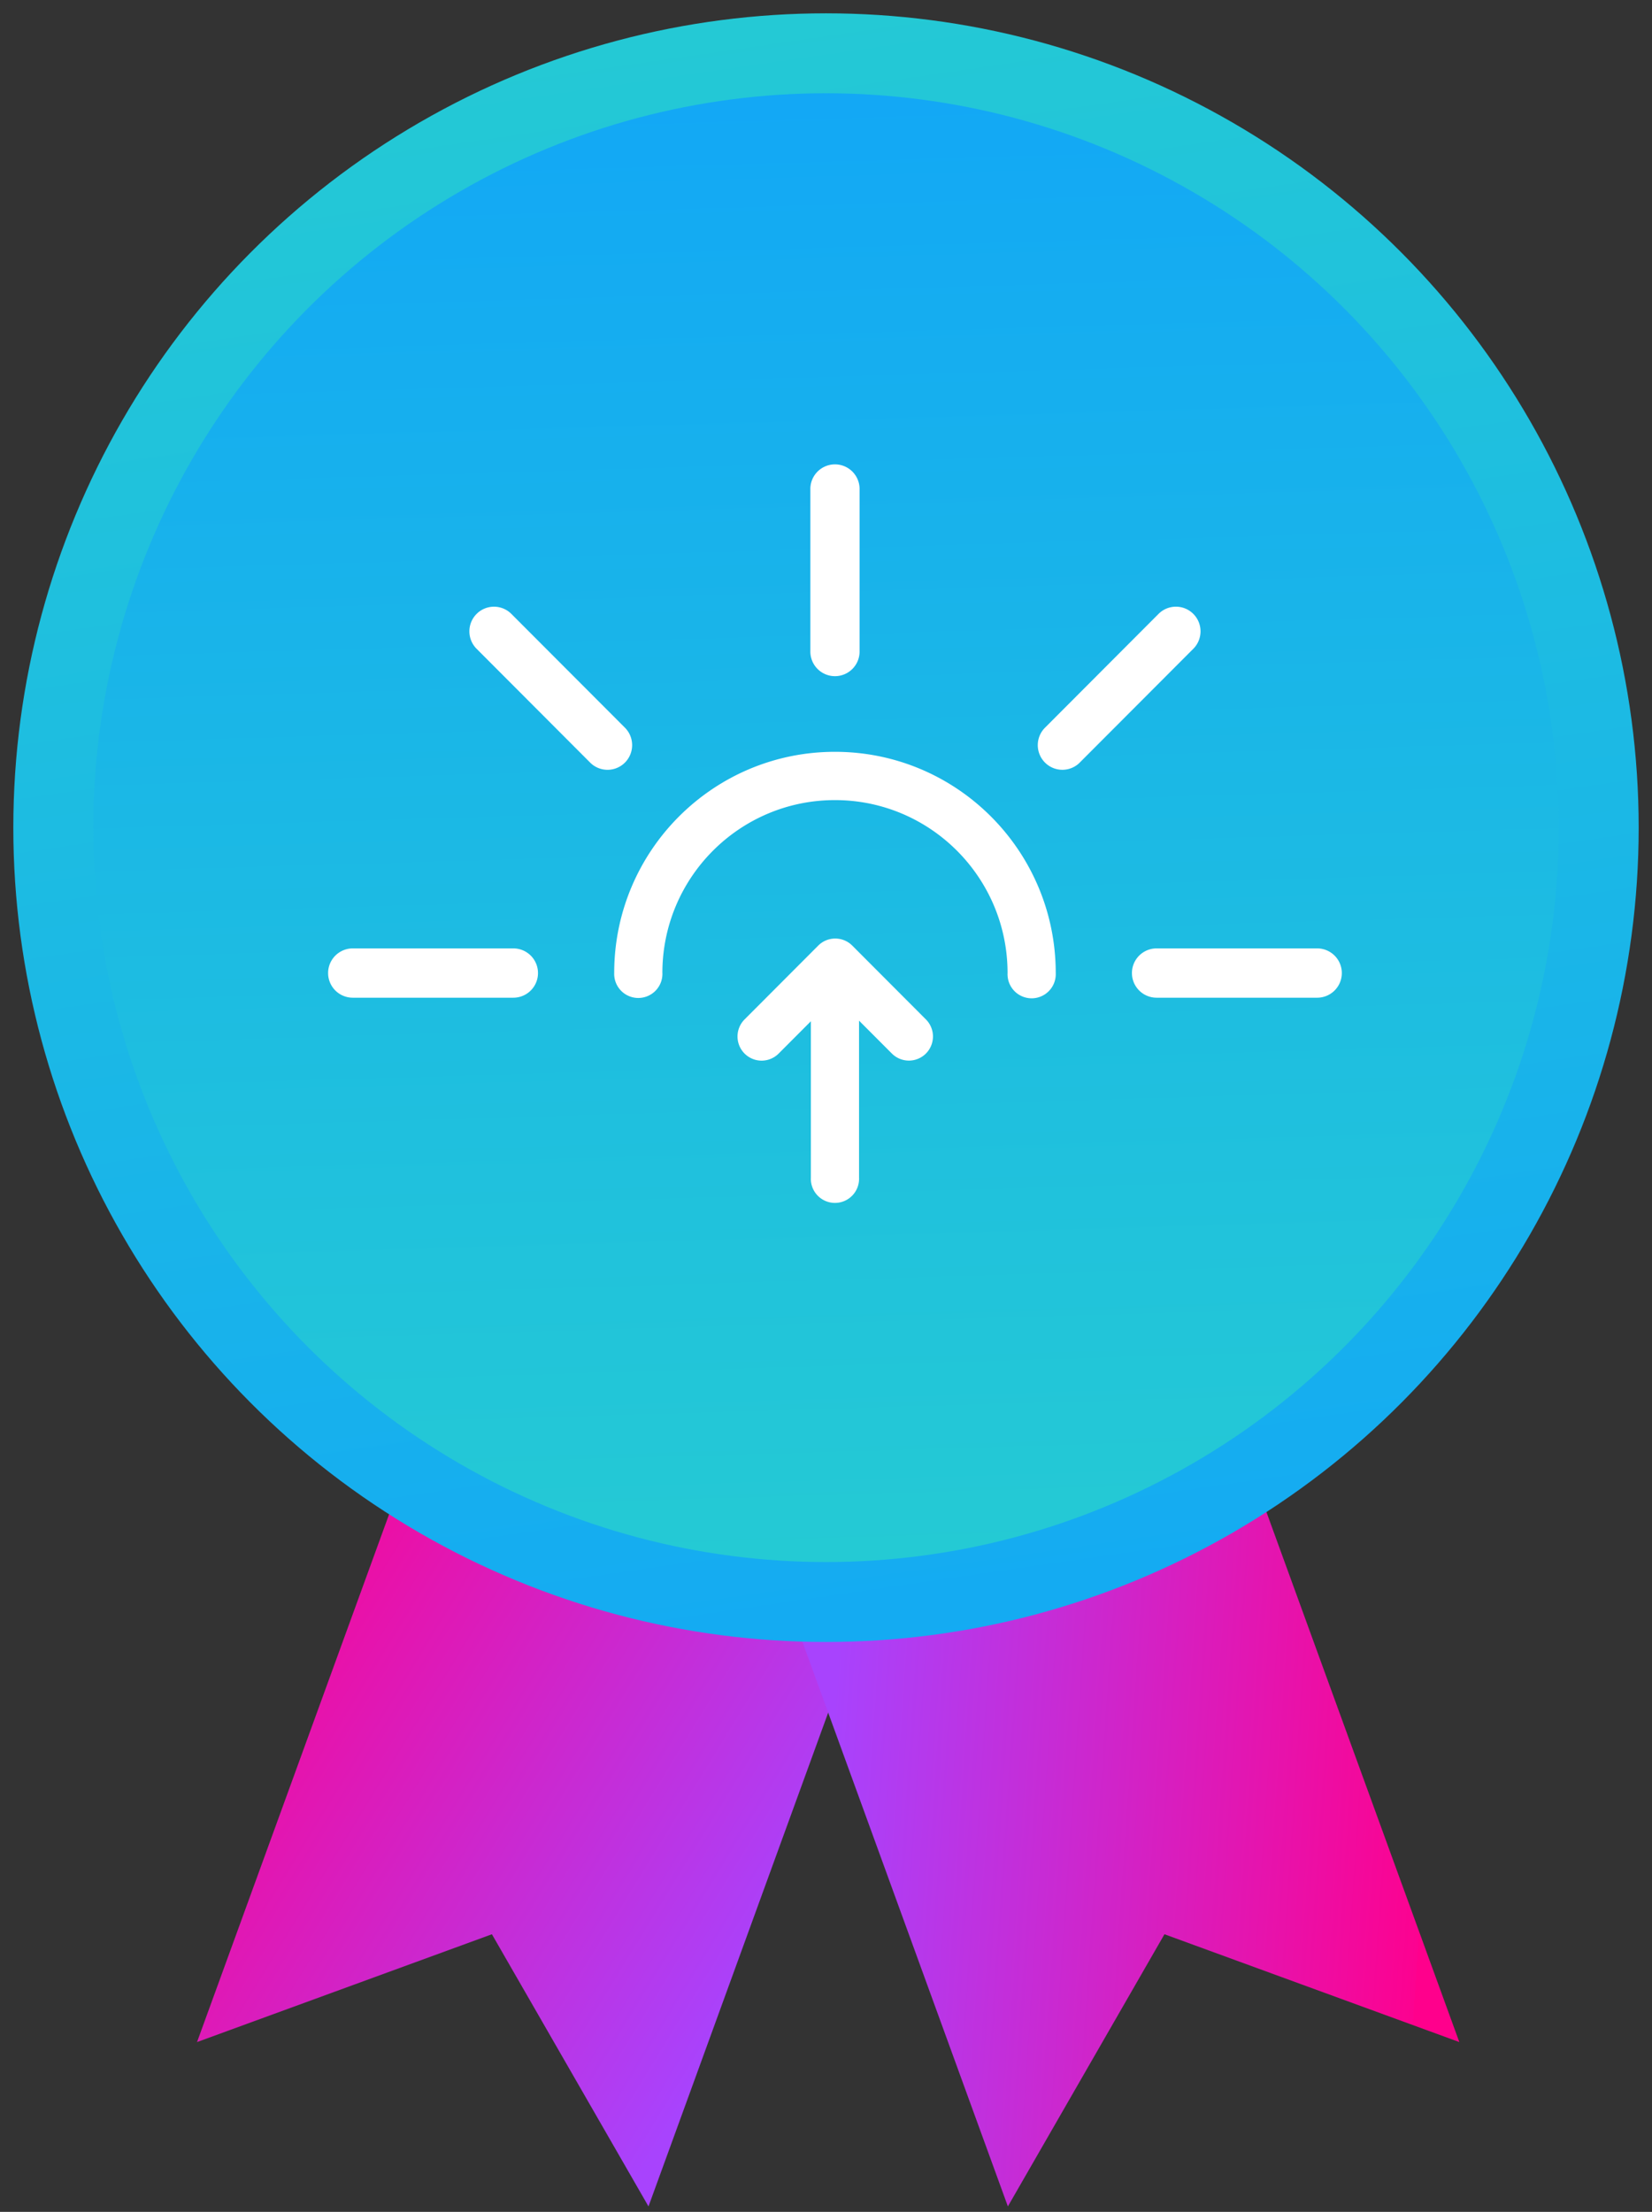 <svg xmlns="http://www.w3.org/2000/svg" width="62" height="83" viewBox="0 0 62 83">
    <rect x="0" y="0" width="62" height="83" fill="#333333" stroke="none"/>
    <defs>
        <linearGradient id="a" x1="100%" x2="-24.616%" y1="91.313%" y2="30.487%">
            <stop offset="0%" stop-color="#A843FD"/>
            <stop offset="100%" stop-color="#FF008C"/>
        </linearGradient>
        <linearGradient id="b" x1="17.607%" x2="81.12%" y1="39.805%" y2="108.335%">
            <stop offset="0%" stop-color="#A843FD"/>
            <stop offset="100%" stop-color="#FC0290"/>
            <stop offset="100%" stop-color="#FF008C"/>
        </linearGradient>
        <linearGradient id="c" x1="50%" x2="52.97%" y1="0%" y2="100%">
            <stop offset="0%" stop-color="#12A7F6"/>
            <stop offset="100%" stop-color="#25CBD3"/>
        </linearGradient>
        <linearGradient id="d" x1="76.594%" x2="58.763%" y1="111.468%" y2="-11.135%">
            <stop offset="0%" stop-color="#12A7F6"/>
            <stop offset="100%" stop-color="#25CBD3"/>
        </linearGradient>
    </defs>
    <g fill="none" fill-rule="evenodd">
        <path fill="url(#a)" d="M12.403 34.88h18.031v44.164l-9.015-7.587-9.016 7.587z" transform="rotate(20 16.747 63.634)"/>
        <path fill="url(#b)" d="M27.73 34.88h18.03v44.164l-9.015-7.587-9.015 7.587z" transform="rotate(-20 43.416 52.291)"/>
        <ellipse cx="29" cy="29.058" fill="url(#c)" stroke="url(#d)" stroke-width="3" rx="29" ry="29.058" transform="translate(2 2)"/>
        <g fill="#FFF" fill-rule="nonzero">
            <path d="M24.86 36.514a.905.905 0 1 1-1.809 0c0-4.585 3.71-8.302 8.285-8.302 4.576 0 8.286 3.717 8.286 8.302a.905.905 0 1 1-1.808 0c0-3.585-2.9-6.49-6.478-6.49-3.577 0-6.477 2.905-6.477 6.49z"/>
            <path d="M32.24 44.192a.905.905 0 1 1-1.808 0v-7.885a.905.905 0 1 1 1.808 0v7.885zM43.407 37.439a.924.924 0 0 1 0-1.85h6.027a.924.924 0 0 1 0 1.85h-6.027z"/>
            <path d="M29.223 39.535a.903.903 0 0 1-1.279 0 .907.907 0 0 1 0-1.281l2.764-2.77a.903.903 0 0 1 1.278 0l2.764 2.77a.907.907 0 0 1 0 1.28.903.903 0 0 1-1.278 0l-2.125-2.128-2.124 2.129zM40.524 28.616a.922.922 0 0 1-1.305 0 .926.926 0 0 1 0-1.309l4.261-4.27a.922.922 0 0 1 1.306 0c.36.361.36.947 0 1.308l-4.262 4.27zM32.26 24.419a.924.924 0 1 1-1.847 0V18.38a.924.924 0 1 1 1.847 0v6.039zM23.454 27.307c.36.362.36.947 0 1.309a.922.922 0 0 1-1.306 0l-4.261-4.27a.926.926 0 0 1 0-1.309.922.922 0 0 1 1.305 0l4.262 4.27zM19.266 35.589a.924.924 0 0 1 0 1.85h-6.027a.924.924 0 0 1 0-1.85h6.027z"/>
        </g>
    </g>
</svg>
